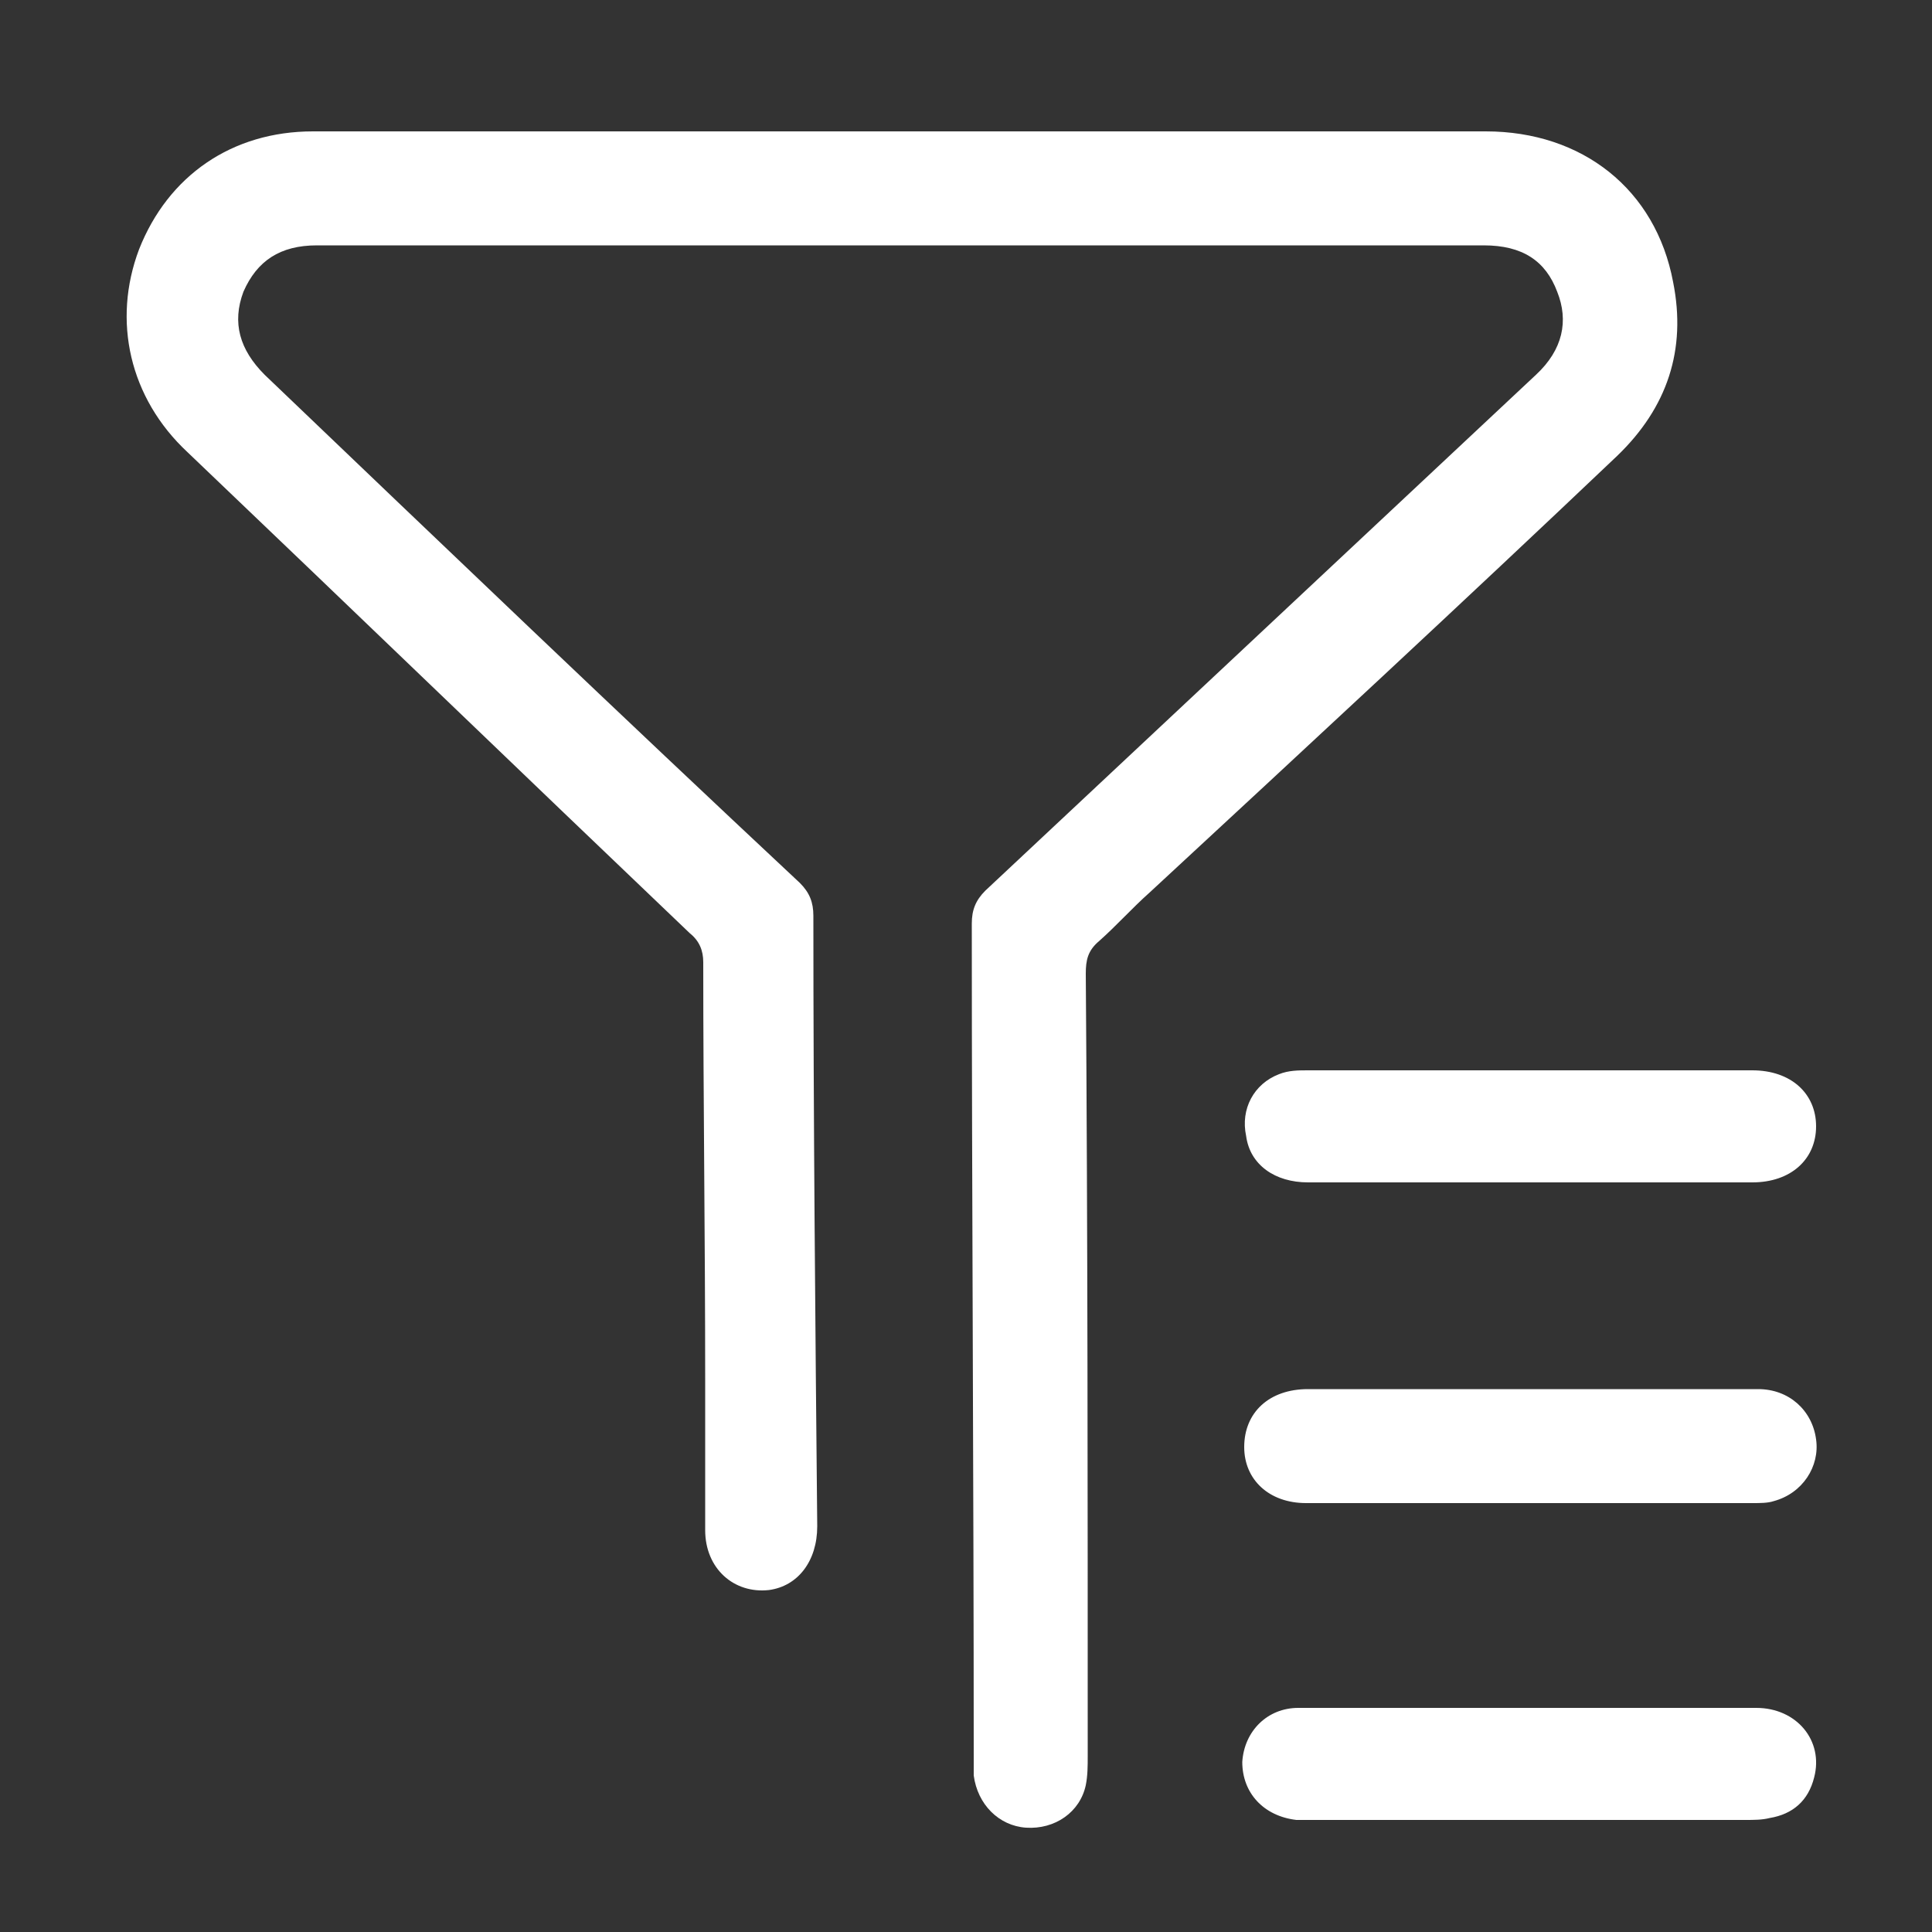 <?xml version="1.0" encoding="utf-8"?>
<!-- Generator: Adobe Illustrator 23.0.3, SVG Export Plug-In . SVG Version: 6.00 Build 0)  -->
<svg version="1.1" id="Layer_1" xmlns="http://www.w3.org/2000/svg" xmlns:xlink="http://www.w3.org/1999/xlink" x="0px" y="0px"
	 viewBox="0 0 100 100" style="enable-background:new 0 0 100 100;" xml:space="preserve">
<rect x="0" y="0" width="100" height="100" fill="#333333" stroke="none"/>
<style type="text/css">
	.st0{fill:#FFFFFF;}
</style>
<g>
	<path class="st0" d="M46.7,6.8c10.1,0,20.1,0,30.2,0c5,0,8.8,3,9.7,7.8c0.7,3.5-0.3,6.5-2.9,9c-8,7.6-16.1,15.1-24.2,22.6
		c-0.9,0.8-1.7,1.7-2.6,2.5c-0.6,0.5-0.7,1-0.7,1.7c0.1,13.5,0.1,27,0.1,40.5c0,0.5,0,1-0.1,1.5c-0.3,1.4-1.6,2.3-3.1,2.2
		c-1.4-0.1-2.5-1.2-2.7-2.7c0-0.3,0-0.6,0-0.9c0-14.4-0.1-28.8-0.1-43.2c0-0.7,0.2-1.2,0.7-1.7c9.5-8.9,19-17.8,28.5-26.7
		c1.4-1.3,1.7-2.8,1.1-4.3c-0.6-1.6-1.8-2.4-3.8-2.4c-20.1,0-40.3,0-60.4,0c-1.9,0-3.1,0.8-3.8,2.4c-0.6,1.6-0.2,3,1.1,4.3
		c9.2,8.8,18.4,17.6,27.7,26.3c0.5,0.5,0.7,1,0.7,1.7c0,10.5,0.1,21.1,0.2,31.6c0,1.8-1,3.1-2.5,3.3c-1.8,0.2-3.3-1.1-3.3-3.1
		c0-2.6,0-5.2,0-7.8c0-7.2-0.1-14.4-0.1-21.6c0-0.6-0.2-1.1-0.7-1.5C27,40,18.4,31.7,9.7,23.4c-3-2.8-3.9-6.8-2.5-10.5
		c1.5-3.8,4.8-6.1,9-6.1c4.6,0,9.1,0,13.7,0C35.5,6.8,41.1,6.8,46.7,6.8z"/>
	<path class="st0" d="M79.3,71.9c3.9,0,7.8,0,11.7,0c1.6,0,2.8,1.1,3,2.6c0.2,1.4-0.7,2.8-2.2,3.2c-0.3,0.1-0.7,0.1-1.1,0.1
		c-7.7,0-15.4,0-23.1,0c-1.9,0-3.2-1.2-3.2-2.9c0-1.8,1.3-3,3.3-3C71.5,71.9,75.4,71.9,79.3,71.9z"/>
	<path class="st0" d="M79.2,55.4c3.8,0,7.7,0,11.5,0c2,0,3.3,1.2,3.3,2.9c0,1.7-1.3,2.9-3.3,2.9c-7.7,0-15.4,0-23,0
		c-1.7,0-3-0.9-3.2-2.4c-0.3-1.4,0.4-2.7,1.7-3.2c0.5-0.2,1-0.2,1.5-0.2C71.5,55.4,75.4,55.4,79.2,55.4z"/>
	<path class="st0" d="M79.2,88.4c3.9,0,7.8,0,11.7,0c2.1,0,3.5,1.7,3,3.6c-0.3,1.2-1.1,1.9-2.3,2.1c-0.4,0.1-0.8,0.1-1.3,0.1
		c-7.4,0-14.9,0-22.3,0c-0.3,0-0.6,0-0.9,0c-1.7-0.2-2.8-1.4-2.8-3c0.1-1.6,1.3-2.8,2.9-2.8c3.7,0,7.5,0,11.2,0
		C78.8,88.4,79,88.4,79.2,88.4z"/>
</g>
</svg>
